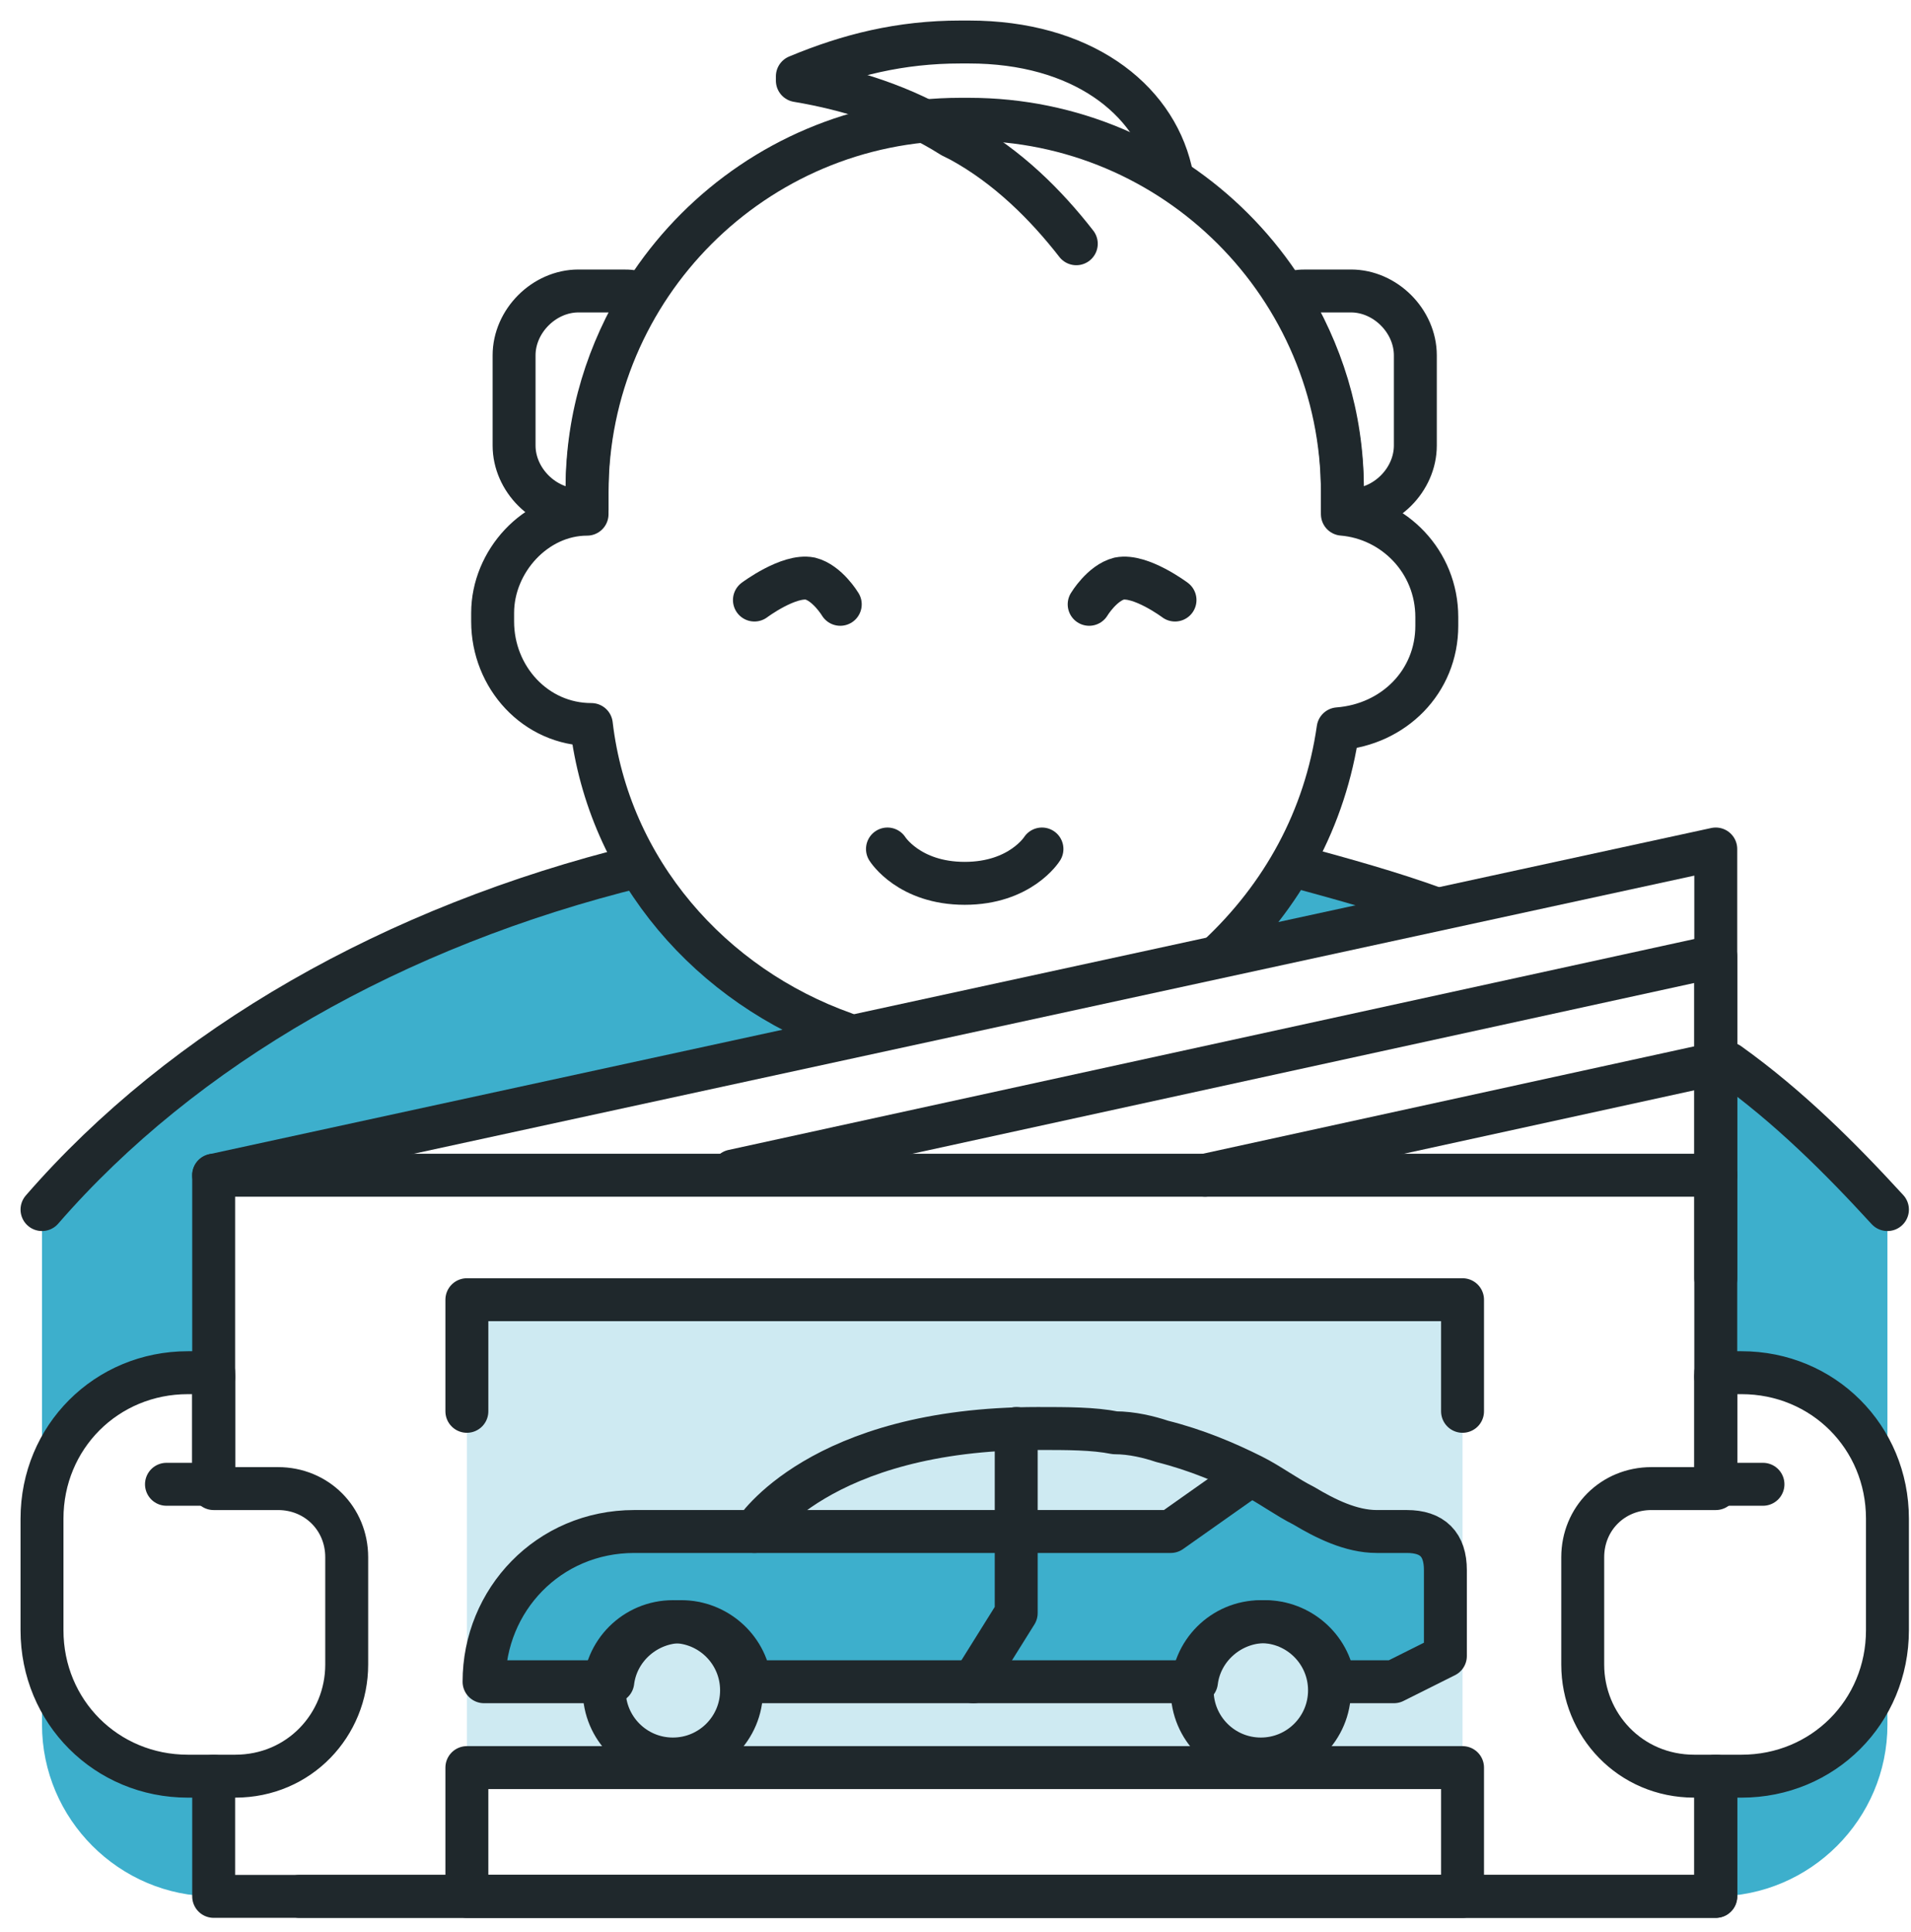 <svg width="91" height="92" viewBox="0 0 91 92" fill="none" xmlns="http://www.w3.org/2000/svg">
<path d="M82.929 84.564H81.703V90.287C86.199 90.287 89.878 86.608 89.878 82.112V77.82C89.878 81.499 86.812 84.564 82.929 84.564Z" fill="#3DAFCC"/>
<path d="M89.878 72.302V57.383C87.425 52.887 81.703 50.435 81.703 50.435V65.354H82.929C86.812 65.558 89.878 68.624 89.878 72.302Z" fill="#3DAFCC"/>
<path d="M8.948 65.558H10.175V55.953L68.419 43.282L61.675 41.238L58.201 45.53L40.217 49.209C33.268 47.574 30.407 41.238 30.407 41.238C14.058 44.304 2 57.588 2 57.588V72.507C2 68.624 5.066 65.558 8.948 65.558Z" fill="#3DAFCC"/>
<path d="M8.948 84.564C5.066 84.564 2 81.499 2 77.82V82.112C2 86.608 5.679 90.287 10.175 90.287V84.769H8.948V84.564Z" fill="#3DAFCC"/>
<path d="M69.645 61.88H22.232V83.951H69.645V61.88Z" fill="#CEEAF2"/>
<path d="M81.703 65.558V55.953H10.175V65.558" stroke="#1F282C" stroke-width="2.044" stroke-miterlimit="10" stroke-linecap="round" stroke-linejoin="round"/>
<path d="M10.175 84.564V90.287H81.703V84.564" stroke="#1F282C" stroke-width="2.044" stroke-miterlimit="10" stroke-linecap="round" stroke-linejoin="round"/>
<path d="M14.262 90.287H81.703V84.564" stroke="#1F282C" stroke-width="2.044" stroke-miterlimit="10" stroke-linecap="round" stroke-linejoin="round"/>
<path d="M69.645 84.156H22.232V90.287H69.645V84.156Z" stroke="#1F282C" stroke-width="2.044" stroke-miterlimit="10" stroke-linecap="round" stroke-linejoin="round"/>
<path d="M32.042 83.747C33.848 83.747 35.312 82.283 35.312 80.477C35.312 78.671 33.848 77.207 32.042 77.207C30.236 77.207 28.772 78.671 28.772 80.477C28.772 82.283 30.236 83.747 32.042 83.747Z" fill="#CEEAF2"/>
<path d="M60.04 83.747C61.846 83.747 63.31 82.283 63.31 80.477C63.31 78.671 61.846 77.207 60.04 77.207C58.234 77.207 56.77 78.671 56.77 80.477C56.77 82.283 58.234 83.747 60.04 83.747Z" fill="#CEEAF2"/>
<path d="M66.989 72.915H65.558C64.332 72.915 63.106 72.302 62.084 71.689C61.266 71.281 60.449 70.667 59.632 70.259C59.632 70.259 59.632 70.259 59.427 70.259L59.223 70.667L55.748 72.915H29.998C25.911 72.915 22.845 76.185 22.845 80.068H28.976C29.181 78.433 30.611 77.207 32.246 77.207C33.881 77.207 35.312 78.433 35.516 80.068H56.77C56.975 78.433 58.405 77.207 60.04 77.207C61.675 77.207 63.106 78.433 63.31 80.068H66.376L68.828 78.842V74.755C68.828 73.528 68.215 72.915 66.989 72.915Z" fill="#3DAFCC"/>
<path d="M32.042 83.747C33.848 83.747 35.312 82.283 35.312 80.477C35.312 78.671 33.848 77.207 32.042 77.207C30.236 77.207 28.772 78.671 28.772 80.477C28.772 82.283 30.236 83.747 32.042 83.747Z" stroke="#1F282C" stroke-width="2.044" stroke-miterlimit="10" stroke-linecap="round" stroke-linejoin="round"/>
<path d="M60.04 83.747C61.846 83.747 63.31 82.283 63.31 80.477C63.31 78.671 61.846 77.207 60.04 77.207C58.234 77.207 56.77 78.671 56.77 80.477C56.77 82.283 58.234 83.747 60.04 83.747Z" stroke="#1F282C" stroke-width="2.044" stroke-miterlimit="10" stroke-linecap="round" stroke-linejoin="round"/>
<path d="M48.391 68.011V76.798L46.348 80.068" stroke="#1F282C" stroke-width="2.044" stroke-miterlimit="10" stroke-linecap="round" stroke-linejoin="round"/>
<path d="M35.925 72.915H55.748L59.223 70.463" stroke="#1F282C" stroke-width="2.044" stroke-miterlimit="10" stroke-linecap="round" stroke-linejoin="round"/>
<path d="M66.989 72.915H65.558C64.332 72.915 63.106 72.302 62.084 71.689C61.266 71.281 60.449 70.667 59.632 70.259C58.405 69.646 56.975 69.032 55.34 68.624C54.727 68.419 53.909 68.215 53.092 68.215C52.07 68.011 50.844 68.011 49.413 68.011C38.99 68.011 35.925 72.915 35.925 72.915H30.203C26.115 72.915 23.05 76.185 23.05 80.068H29.181C29.385 78.433 30.816 77.207 32.451 77.207C34.086 77.207 35.516 78.433 35.721 80.068H56.975C57.179 78.433 58.61 77.207 60.245 77.207C61.88 77.207 63.31 78.433 63.514 80.068H66.376L68.828 78.842V74.755C68.828 73.528 68.215 72.915 66.989 72.915Z" stroke="#1F282C" stroke-width="2.044" stroke-miterlimit="10" stroke-linecap="round" stroke-linejoin="round"/>
<path d="M10.175 55.953L81.703 40.421V55.953" stroke="#1F282C" stroke-width="2.044" stroke-miterlimit="10" stroke-linecap="round" stroke-linejoin="round"/>
<path d="M34.903 55.749L81.703 45.53V60.858" stroke="#1F282C" stroke-width="2.044" stroke-miterlimit="10" stroke-linecap="round" stroke-linejoin="round"/>
<path d="M57.383 55.953L81.703 50.639" stroke="#1F282C" stroke-width="2.044" stroke-miterlimit="10" stroke-linecap="round" stroke-linejoin="round"/>
<path d="M69.645 67.193V61.88H22.232V67.193" stroke="#1F282C" stroke-width="2.044" stroke-miterlimit="10" stroke-linecap="round" stroke-linejoin="round"/>
<path d="M68.419 43.282C66.171 42.465 63.923 41.852 61.675 41.238" stroke="#1F282C" stroke-width="2.044" stroke-miterlimit="10" stroke-linecap="round" stroke-linejoin="round"/>
<path d="M89.878 57.588C87.63 55.136 85.177 52.683 82.316 50.639" stroke="#1F282C" stroke-width="2.044" stroke-miterlimit="10" stroke-linecap="round" stroke-linejoin="round"/>
<path d="M42.26 40.421C42.26 40.421 43.282 42.056 45.939 42.056C48.596 42.056 49.617 40.421 49.617 40.421" stroke="#1F282C" stroke-width="2.044" stroke-miterlimit="10" stroke-linecap="round" stroke-linejoin="round"/>
<path d="M57.996 45.53C61.062 42.669 63.106 38.99 63.719 34.699C66.376 34.495 68.419 32.451 68.419 29.794V29.385C68.419 26.729 66.376 24.685 63.923 24.48V23.459C63.923 13.649 55.953 5.679 46.143 5.679H45.734C35.925 5.679 27.955 13.649 27.955 23.459V24.48C25.502 24.48 23.459 26.729 23.459 29.181V29.59C23.459 32.246 25.502 34.495 28.159 34.495C28.976 41.443 33.881 46.961 40.217 49.209" stroke="#1F282C" stroke-width="2.044" stroke-miterlimit="10" stroke-linecap="round" stroke-linejoin="round"/>
<path d="M27.955 23.254C27.955 19.78 28.977 16.715 30.611 14.058C30.203 13.853 29.998 13.853 29.59 13.853H27.546C25.911 13.853 24.48 15.284 24.48 16.919V21.211C24.48 22.846 25.911 24.276 27.546 24.276H27.955V23.254Z" stroke="#1F282C" stroke-width="2.044" stroke-miterlimit="10" stroke-linecap="round" stroke-linejoin="round"/>
<path d="M63.923 23.254C63.923 19.78 62.901 16.715 61.266 14.058C61.675 13.853 61.88 13.853 62.288 13.853H64.332C65.967 13.853 67.397 15.284 67.397 16.919V21.211C67.397 22.846 65.967 24.276 64.332 24.276H63.923V23.254Z" stroke="#1F282C" stroke-width="2.044" stroke-miterlimit="10" stroke-linecap="round" stroke-linejoin="round"/>
<path d="M37.969 3.635C40.421 2.613 42.873 2 45.734 2H46.143C51.457 2 54.931 4.657 55.748 8.131V8.335" stroke="#1F282C" stroke-width="2.044" stroke-miterlimit="10" stroke-linecap="round" stroke-linejoin="round"/>
<path d="M51.252 11.605C49.822 9.766 47.983 7.927 45.734 6.7L45.326 6.496C43.078 5.066 40.421 4.248 37.969 3.839" stroke="#1F282C" stroke-width="2.044" stroke-miterlimit="10" stroke-linecap="round" stroke-linejoin="round"/>
<path d="M35.925 28.568C35.925 28.568 37.56 27.342 38.582 27.546C39.399 27.75 40.012 28.772 40.012 28.772" stroke="#1F282C" stroke-width="2.044" stroke-miterlimit="10" stroke-linecap="round" stroke-linejoin="round"/>
<path d="M55.953 28.568C55.953 28.568 54.318 27.342 53.296 27.546C52.479 27.75 51.865 28.772 51.865 28.772" stroke="#1F282C" stroke-width="2.044" stroke-miterlimit="10" stroke-linecap="round" stroke-linejoin="round"/>
<path d="M30.407 41.238C18.758 44.099 8.744 49.822 2 57.588" stroke="#1F282C" stroke-width="2.044" stroke-miterlimit="10" stroke-linecap="round" stroke-linejoin="round"/>
<path d="M10.175 70.667V65.354H8.948C5.066 65.354 2 68.419 2 72.302V77.616C2 81.499 5.066 84.564 8.948 84.564H11.197C14.262 84.564 16.51 82.112 16.51 79.251V74.141C16.51 72.302 15.079 70.872 13.24 70.872H10.175V70.667Z" stroke="#1F282C" stroke-width="2.044" stroke-miterlimit="10" stroke-linecap="round" stroke-linejoin="round"/>
<path d="M10.175 65.558V70.667H7.927" stroke="#1F282C" stroke-width="2.044" stroke-miterlimit="10" stroke-linecap="round" stroke-linejoin="round"/>
<path d="M81.703 70.667V65.354H82.929C86.812 65.354 89.878 68.419 89.878 72.302V77.616C89.878 81.499 86.812 84.564 82.929 84.564H80.681C77.616 84.564 75.368 82.112 75.368 79.251V74.141C75.368 72.302 76.798 70.872 78.638 70.872H81.703V70.667Z" stroke="#1F282C" stroke-width="2.044" stroke-miterlimit="10" stroke-linecap="round" stroke-linejoin="round"/>
<path d="M81.703 65.558V70.667H83.951" stroke="#1F282C" stroke-width="2.044" stroke-miterlimit="10" stroke-linecap="round" stroke-linejoin="round"/>
</svg>

